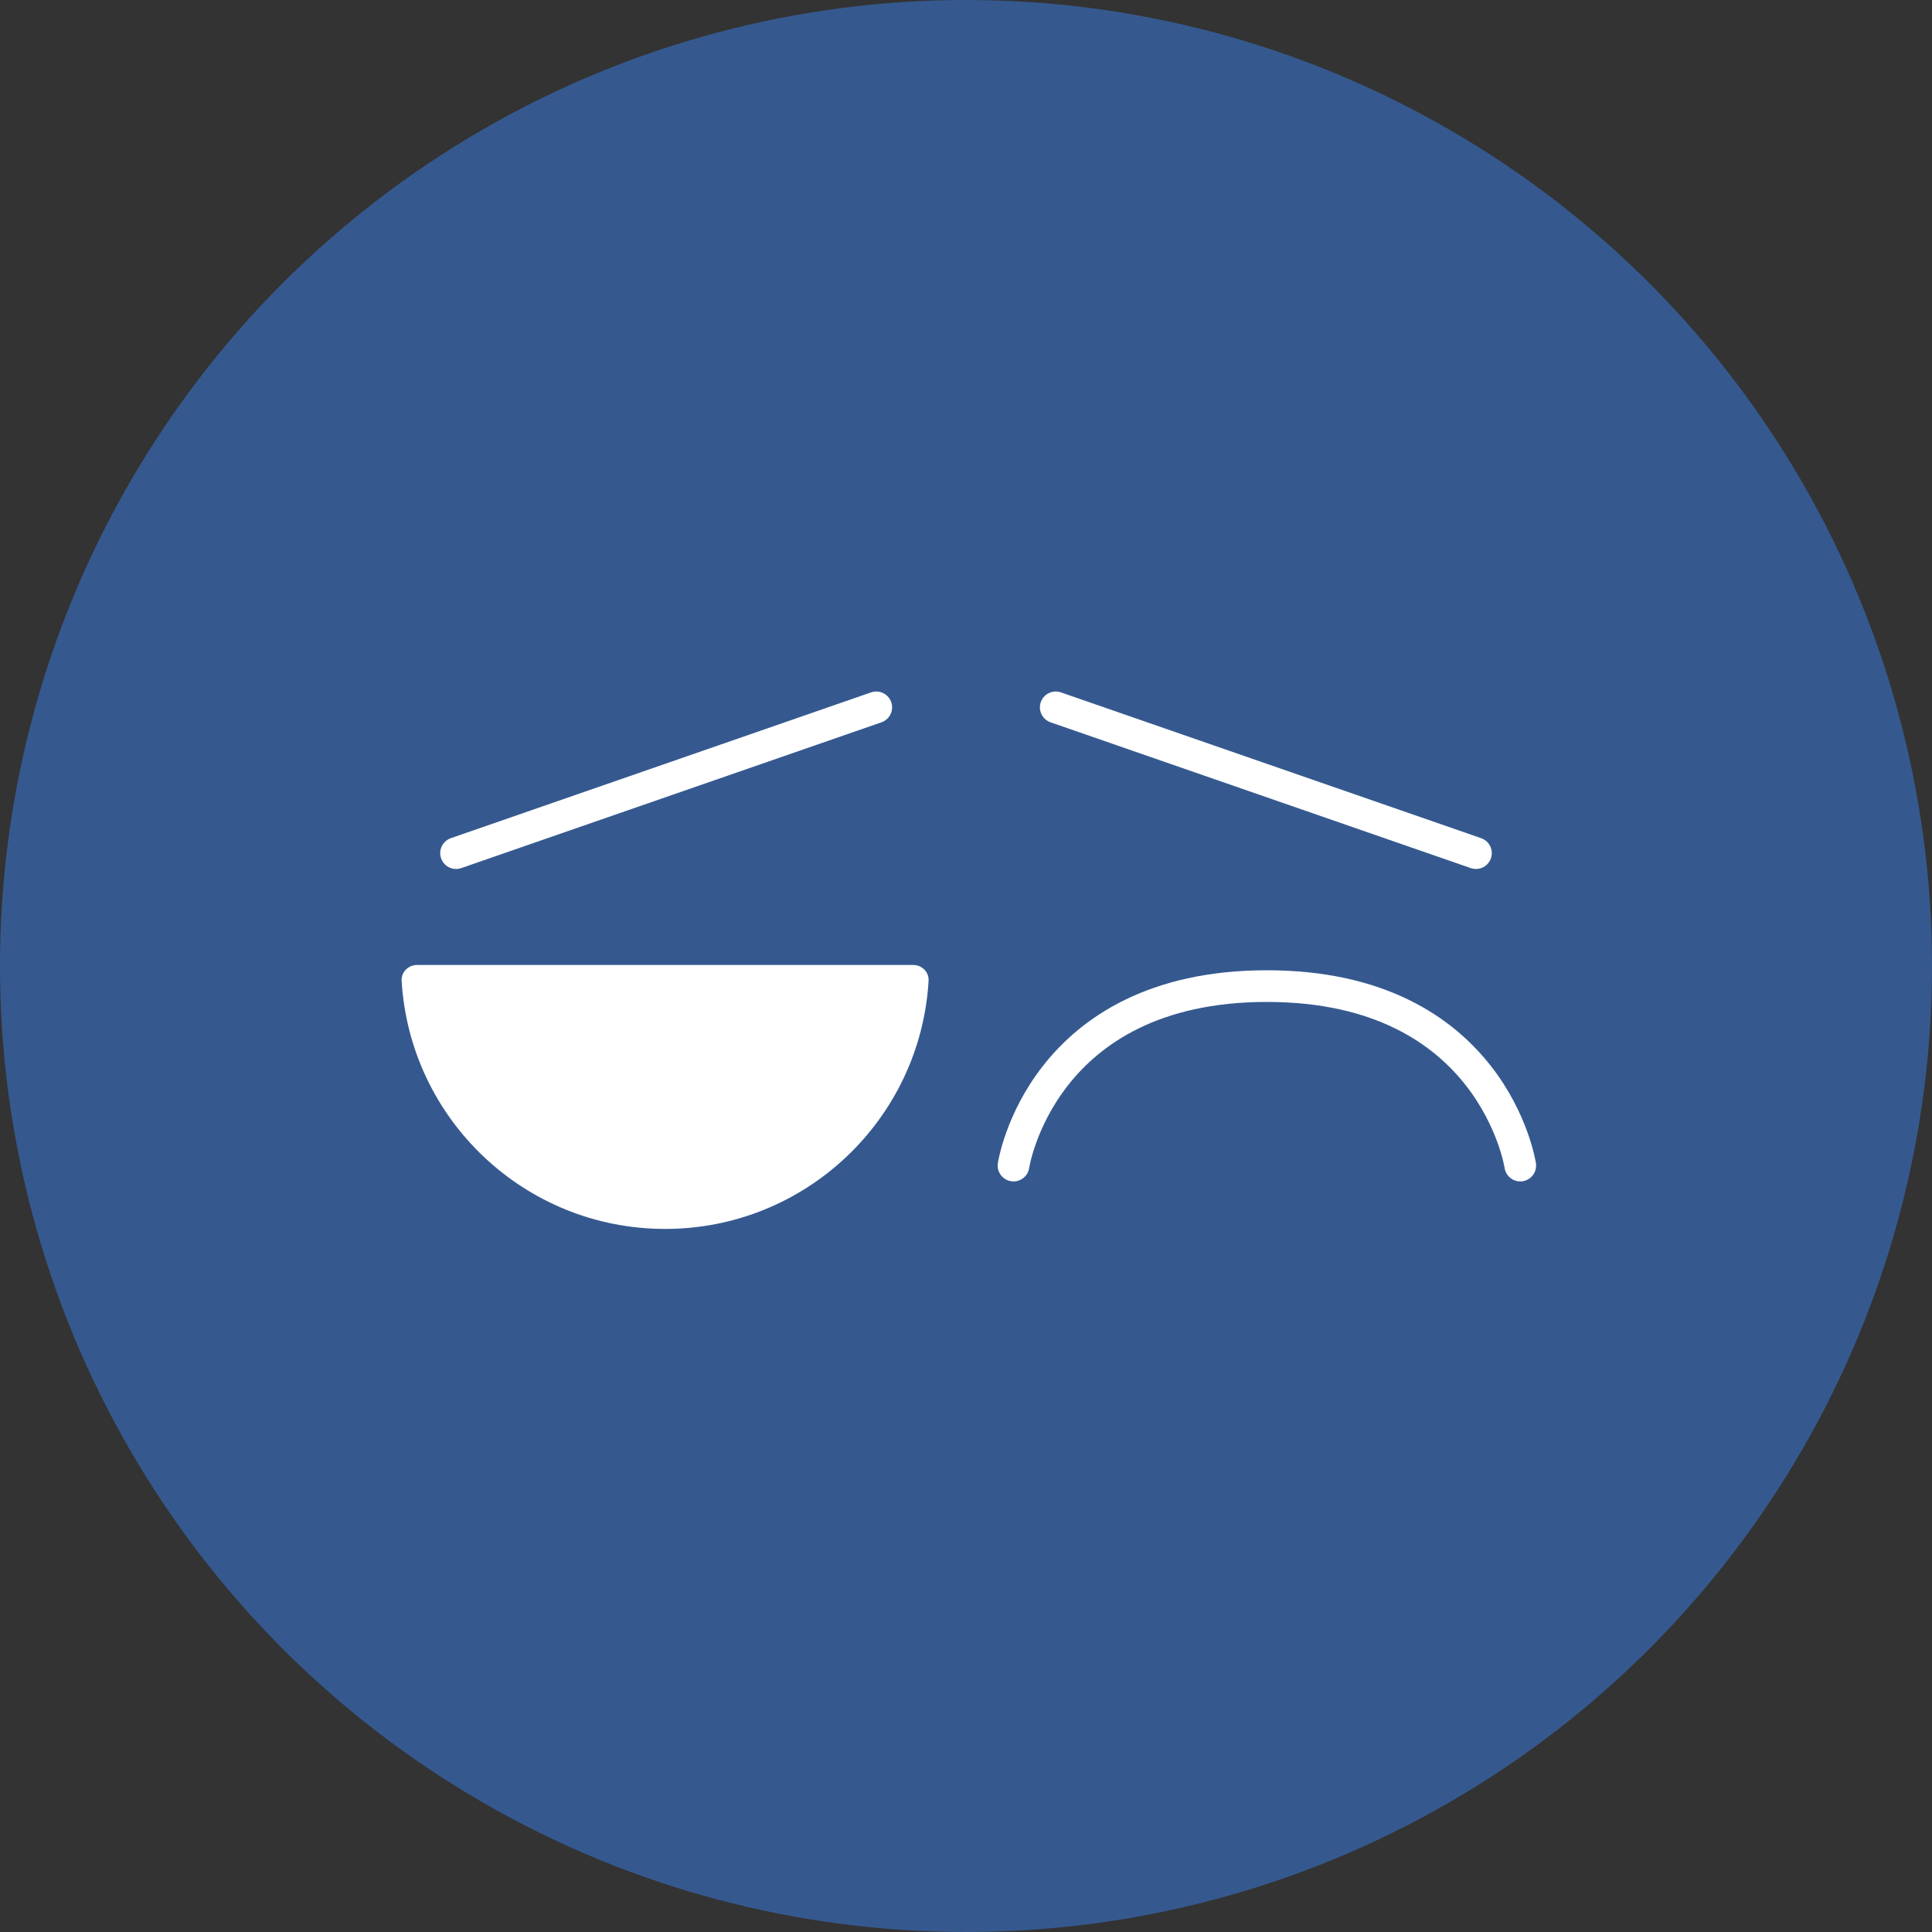 <svg width="183" height="183" viewBox="0 0 183 183" fill="none" xmlns="http://www.w3.org/2000/svg">
<rect x="0" y="0" width="183" height="183" fill="#333333" stroke="none"/>
<circle cx="91.5" cy="91.5" r="91.5" fill="#35598F"/>
<path d="M38.044 92.904C37.995 92.078 38.672 91.404 39.5 91.404H86.5C87.328 91.404 88.005 92.078 87.956 92.904C87.18 106.013 76.303 116.404 63 116.404C49.697 116.404 38.82 106.013 38.044 92.904Z" fill="white"/>
<path d="M83 67L43.198 80.809" stroke="white" stroke-width="3" stroke-linecap="round"/>
<path d="M96 110.404C96 110.404 98.553 93.404 120 93.404C141.447 93.404 144 110.404 144 110.404" stroke="white" stroke-width="3" stroke-linecap="round"/>
<path d="M100 67L139.802 80.809" stroke="white" stroke-width="3" stroke-linecap="round"/>
</svg>
